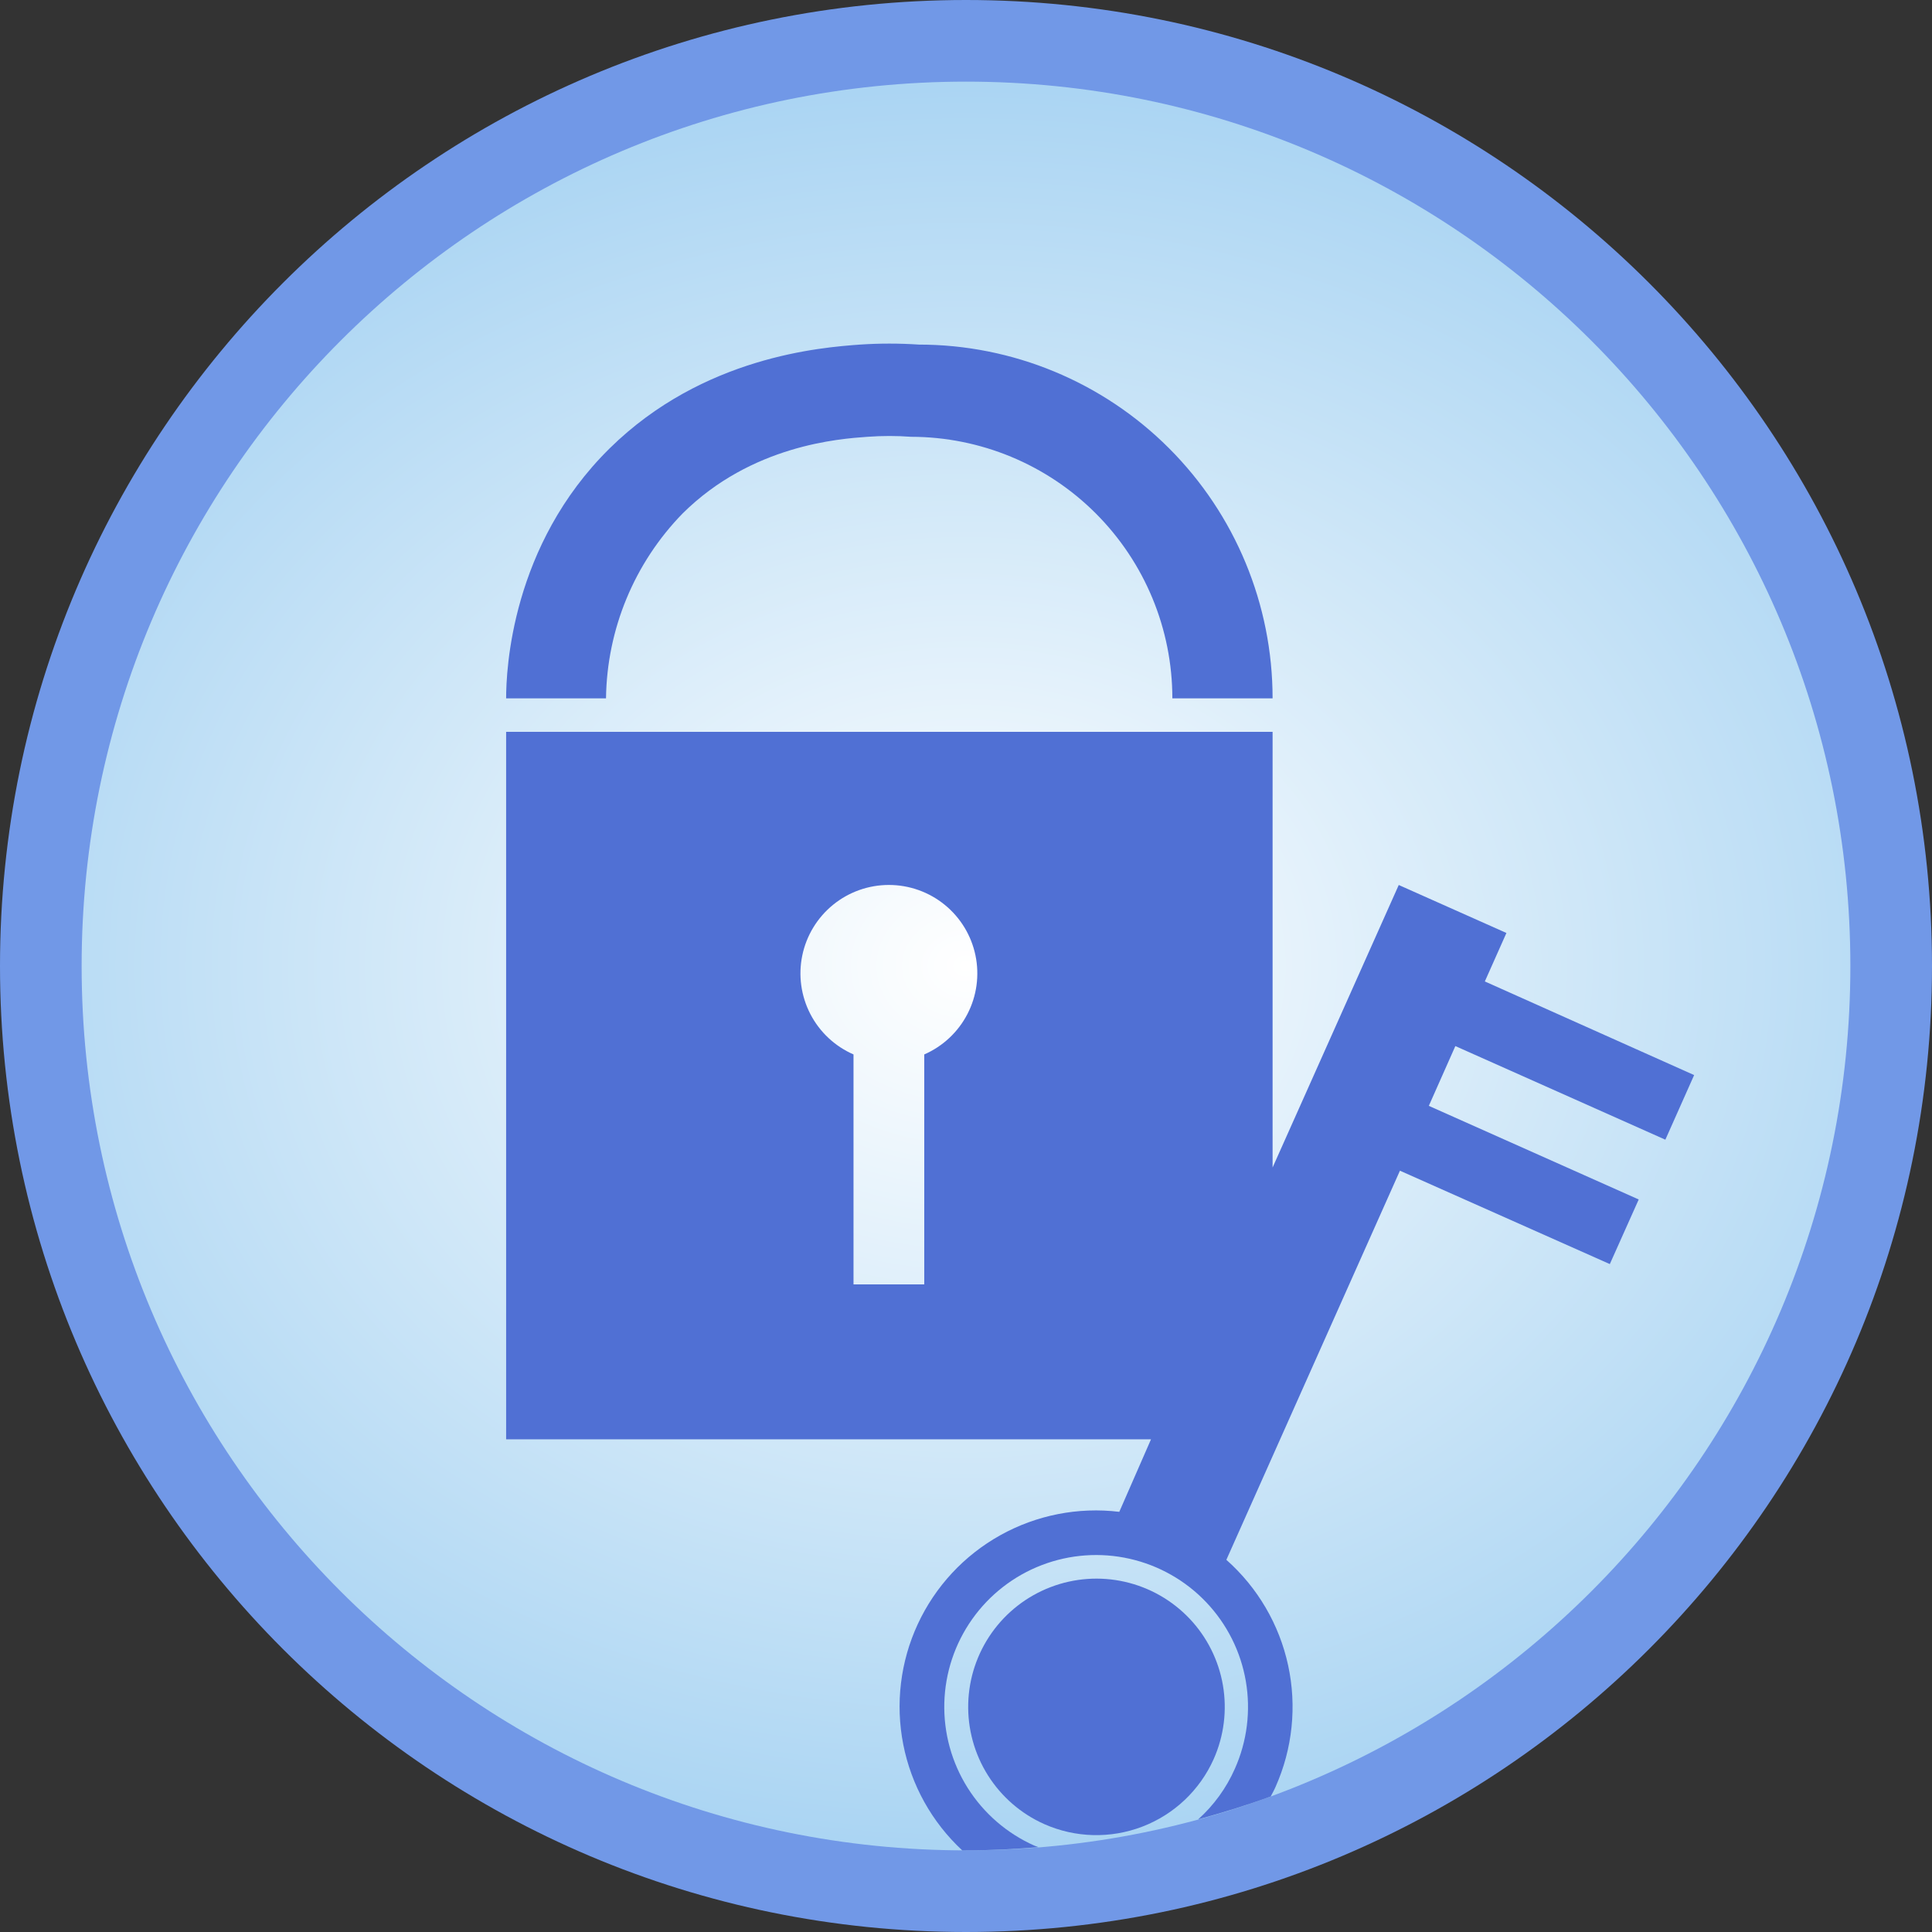 <svg  viewBox="0 0 142 142" fill="none" xmlns="http://www.w3.org/2000/svg">
<rect x="0" y="0" width="142" height="142" fill="#333333" stroke="none"/>
<path d="M71 142C110.212 142 142 110.212 142 71C142 31.788 110.212 0 71 0C31.788 0 0 31.788 0 71C0 110.212 31.788 142 71 142Z" fill="#7198E7"/>
<path d="M71 136C106.899 136 136 106.899 136 71C136 35.102 106.899 6 71 6C35.102 6 6 35.102 6 71C6 106.899 35.102 136 71 136Z" fill="url(#paint0_radial_1898_6125)"/>
<path d="M118.32 92.909L120.444 88.16L105.017 81.279L106.967 76.885L122.402 83.766L124.517 79.017L109.134 72.135L110.72 68.573L102.807 65.046L93.534 85.811V53.788H37.2V105.788H84.598L82.267 111.118C79.244 110.753 76.183 111.355 73.522 112.837C70.862 114.318 68.739 116.604 67.457 119.366C66.176 122.128 65.802 125.225 66.388 128.213C66.975 131.202 68.492 133.927 70.723 136H71C72.794 136 74.562 135.905 76.322 135.766L76.027 135.653C74.01 134.755 72.304 133.279 71.125 131.412C69.947 129.544 69.349 127.369 69.407 125.162C69.465 122.955 70.176 120.814 71.451 119.011C72.726 117.208 74.507 115.823 76.569 115.033C78.63 114.242 80.88 114.081 83.034 114.569C85.187 115.057 87.148 116.173 88.667 117.775C90.186 119.378 91.196 121.395 91.568 123.571C91.941 125.748 91.66 127.986 90.76 130.003C90.135 131.419 89.216 132.686 88.065 133.721C89.868 133.227 91.653 132.681 93.395 132.039C93.516 131.805 93.646 131.58 93.75 131.337C95.001 128.532 95.326 125.402 94.676 122.4C94.026 119.398 92.436 116.682 90.136 114.645L102.894 86.045L118.32 92.909ZM67.932 77.5V94.4H62.732V77.5C61.364 76.903 60.242 75.852 59.557 74.525C58.872 73.199 58.664 71.677 58.969 70.215C59.274 68.753 60.074 67.441 61.232 66.499C62.391 65.557 63.839 65.043 65.332 65.043C66.826 65.043 68.273 65.557 69.432 66.499C70.591 67.441 71.39 68.753 71.695 70.215C72 71.677 71.793 73.199 71.107 74.525C70.422 75.852 69.301 76.903 67.932 77.5V77.5Z" fill="#5070D4"/>
<path d="M89.2 129.301C89.96 127.598 90.198 125.708 89.884 123.869C89.57 122.031 88.718 120.327 87.436 118.973C86.153 117.619 84.498 116.676 82.68 116.262C80.861 115.849 78.961 115.984 77.219 116.651C75.477 117.317 73.972 118.485 72.894 120.007C71.817 121.529 71.214 123.337 71.164 125.201C71.113 127.065 71.616 128.903 72.61 130.481C73.604 132.059 75.043 133.307 76.746 134.067C79.03 135.082 81.623 135.15 83.957 134.257C86.292 133.363 88.177 131.581 89.2 129.301V129.301Z" fill="#5070D4"/>
<path d="M63.2 25.327C60.366 25.535 51.682 26.193 44.818 32.945C37.564 40.086 37.2 49.281 37.2 51.327H44.541C44.607 46.242 46.623 41.377 50.174 37.737C55.244 32.711 61.675 32.251 63.764 32.104C64.831 32.025 65.903 32.025 66.97 32.104C72.064 32.111 76.947 34.139 80.546 37.743C84.145 41.348 86.167 46.233 86.167 51.327H93.534C93.534 44.431 90.794 37.818 85.918 32.942C81.042 28.066 74.429 25.327 67.534 25.327C66.091 25.23 64.643 25.23 63.2 25.327V25.327Z" fill="#5070D4"/>
<defs>
<radialGradient id="paint0_radial_1898_6125" cx="0" cy="0" r="1" gradientUnits="userSpaceOnUse" gradientTransform="translate(71 71) rotate(90) scale(67.5 82.546)">
<stop stop-color="white"/>
<stop offset="1" stop-color="#A7D3F2"/>
</radialGradient>
</defs>
</svg>
